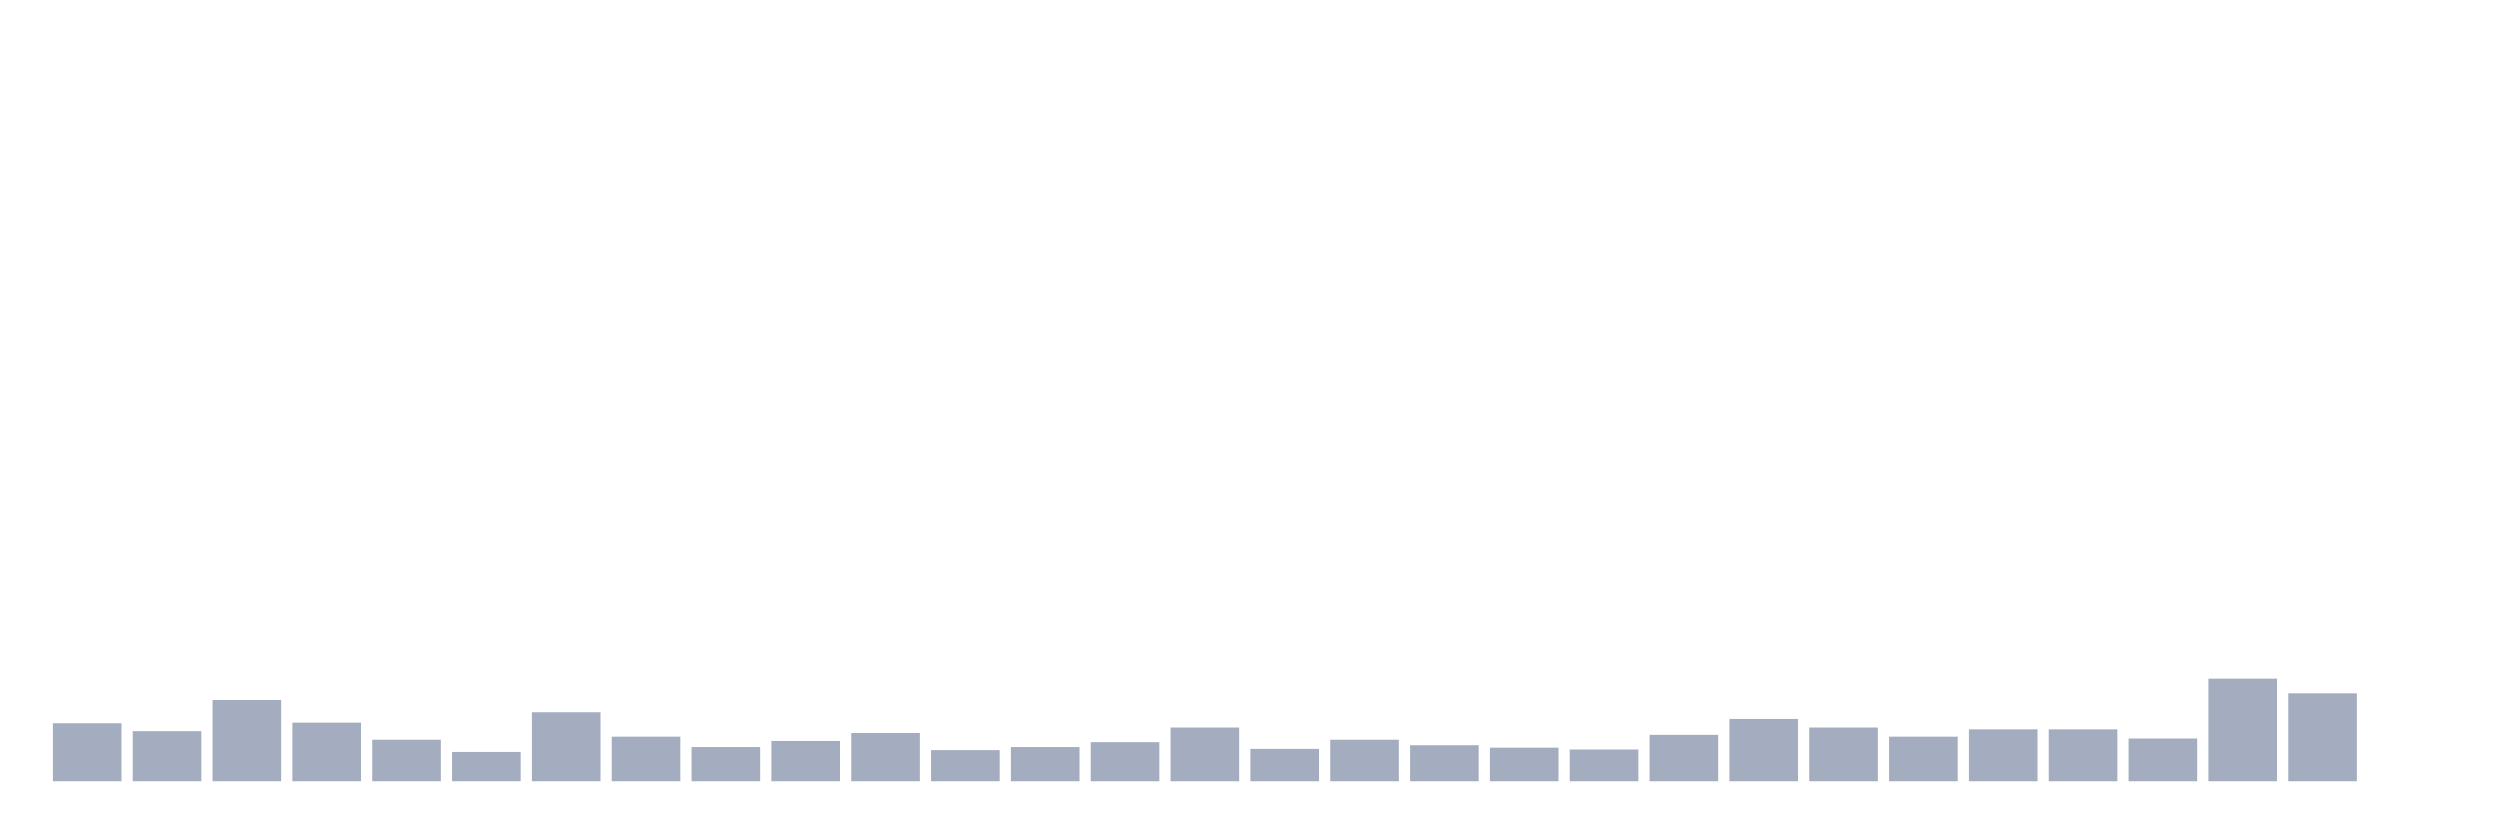 <svg xmlns="http://www.w3.org/2000/svg" viewBox="0 0 480 160"><g transform="translate(10,10)"><rect class="bar" x="0.153" width="13.175" y="128.861" height="11.139" fill="rgb(164,173,192)"></rect><rect class="bar" x="15.482" width="13.175" y="130.385" height="9.615" fill="rgb(164,173,192)"></rect><rect class="bar" x="30.81" width="13.175" y="124.405" height="15.595" fill="rgb(164,173,192)"></rect><rect class="bar" x="46.138" width="13.175" y="128.744" height="11.256" fill="rgb(164,173,192)"></rect><rect class="bar" x="61.466" width="13.175" y="132.027" height="7.973" fill="rgb(164,173,192)"></rect><rect class="bar" x="76.794" width="13.175" y="134.372" height="5.628" fill="rgb(164,173,192)"></rect><rect class="bar" x="92.123" width="13.175" y="126.75" height="13.25" fill="rgb(164,173,192)"></rect><rect class="bar" x="107.451" width="13.175" y="131.441" height="8.559" fill="rgb(164,173,192)"></rect><rect class="bar" x="122.779" width="13.175" y="133.434" height="6.566" fill="rgb(164,173,192)"></rect><rect class="bar" x="138.107" width="13.175" y="132.261" height="7.739" fill="rgb(164,173,192)"></rect><rect class="bar" x="153.436" width="13.175" y="130.737" height="9.263" fill="rgb(164,173,192)"></rect><rect class="bar" x="168.764" width="13.175" y="134.02" height="5.98" fill="rgb(164,173,192)"></rect><rect class="bar" x="184.092" width="13.175" y="133.434" height="6.566" fill="rgb(164,173,192)"></rect><rect class="bar" x="199.42" width="13.175" y="132.496" height="7.504" fill="rgb(164,173,192)"></rect><rect class="bar" x="214.748" width="13.175" y="129.682" height="10.318" fill="rgb(164,173,192)"></rect><rect class="bar" x="230.077" width="13.175" y="133.786" height="6.214" fill="rgb(164,173,192)"></rect><rect class="bar" x="245.405" width="13.175" y="132.027" height="7.973" fill="rgb(164,173,192)"></rect><rect class="bar" x="260.733" width="13.175" y="133.082" height="6.918" fill="rgb(164,173,192)"></rect><rect class="bar" x="276.061" width="13.175" y="133.551" height="6.449" fill="rgb(164,173,192)"></rect><rect class="bar" x="291.39" width="13.175" y="133.903" height="6.097" fill="rgb(164,173,192)"></rect><rect class="bar" x="306.718" width="13.175" y="131.089" height="8.911" fill="rgb(164,173,192)"></rect><rect class="bar" x="322.046" width="13.175" y="128.04" height="11.96" fill="rgb(164,173,192)"></rect><rect class="bar" x="337.374" width="13.175" y="129.682" height="10.318" fill="rgb(164,173,192)"></rect><rect class="bar" x="352.702" width="13.175" y="131.441" height="8.559" fill="rgb(164,173,192)"></rect><rect class="bar" x="368.031" width="13.175" y="130.034" height="9.966" fill="rgb(164,173,192)"></rect><rect class="bar" x="383.359" width="13.175" y="130.034" height="9.966" fill="rgb(164,173,192)"></rect><rect class="bar" x="398.687" width="13.175" y="131.792" height="8.208" fill="rgb(164,173,192)"></rect><rect class="bar" x="414.015" width="13.175" y="120.302" height="19.698" fill="rgb(164,173,192)"></rect><rect class="bar" x="429.344" width="13.175" y="123.116" height="16.884" fill="rgb(164,173,192)"></rect><rect class="bar" x="444.672" width="13.175" y="140" height="0" fill="rgb(164,173,192)"></rect></g></svg>